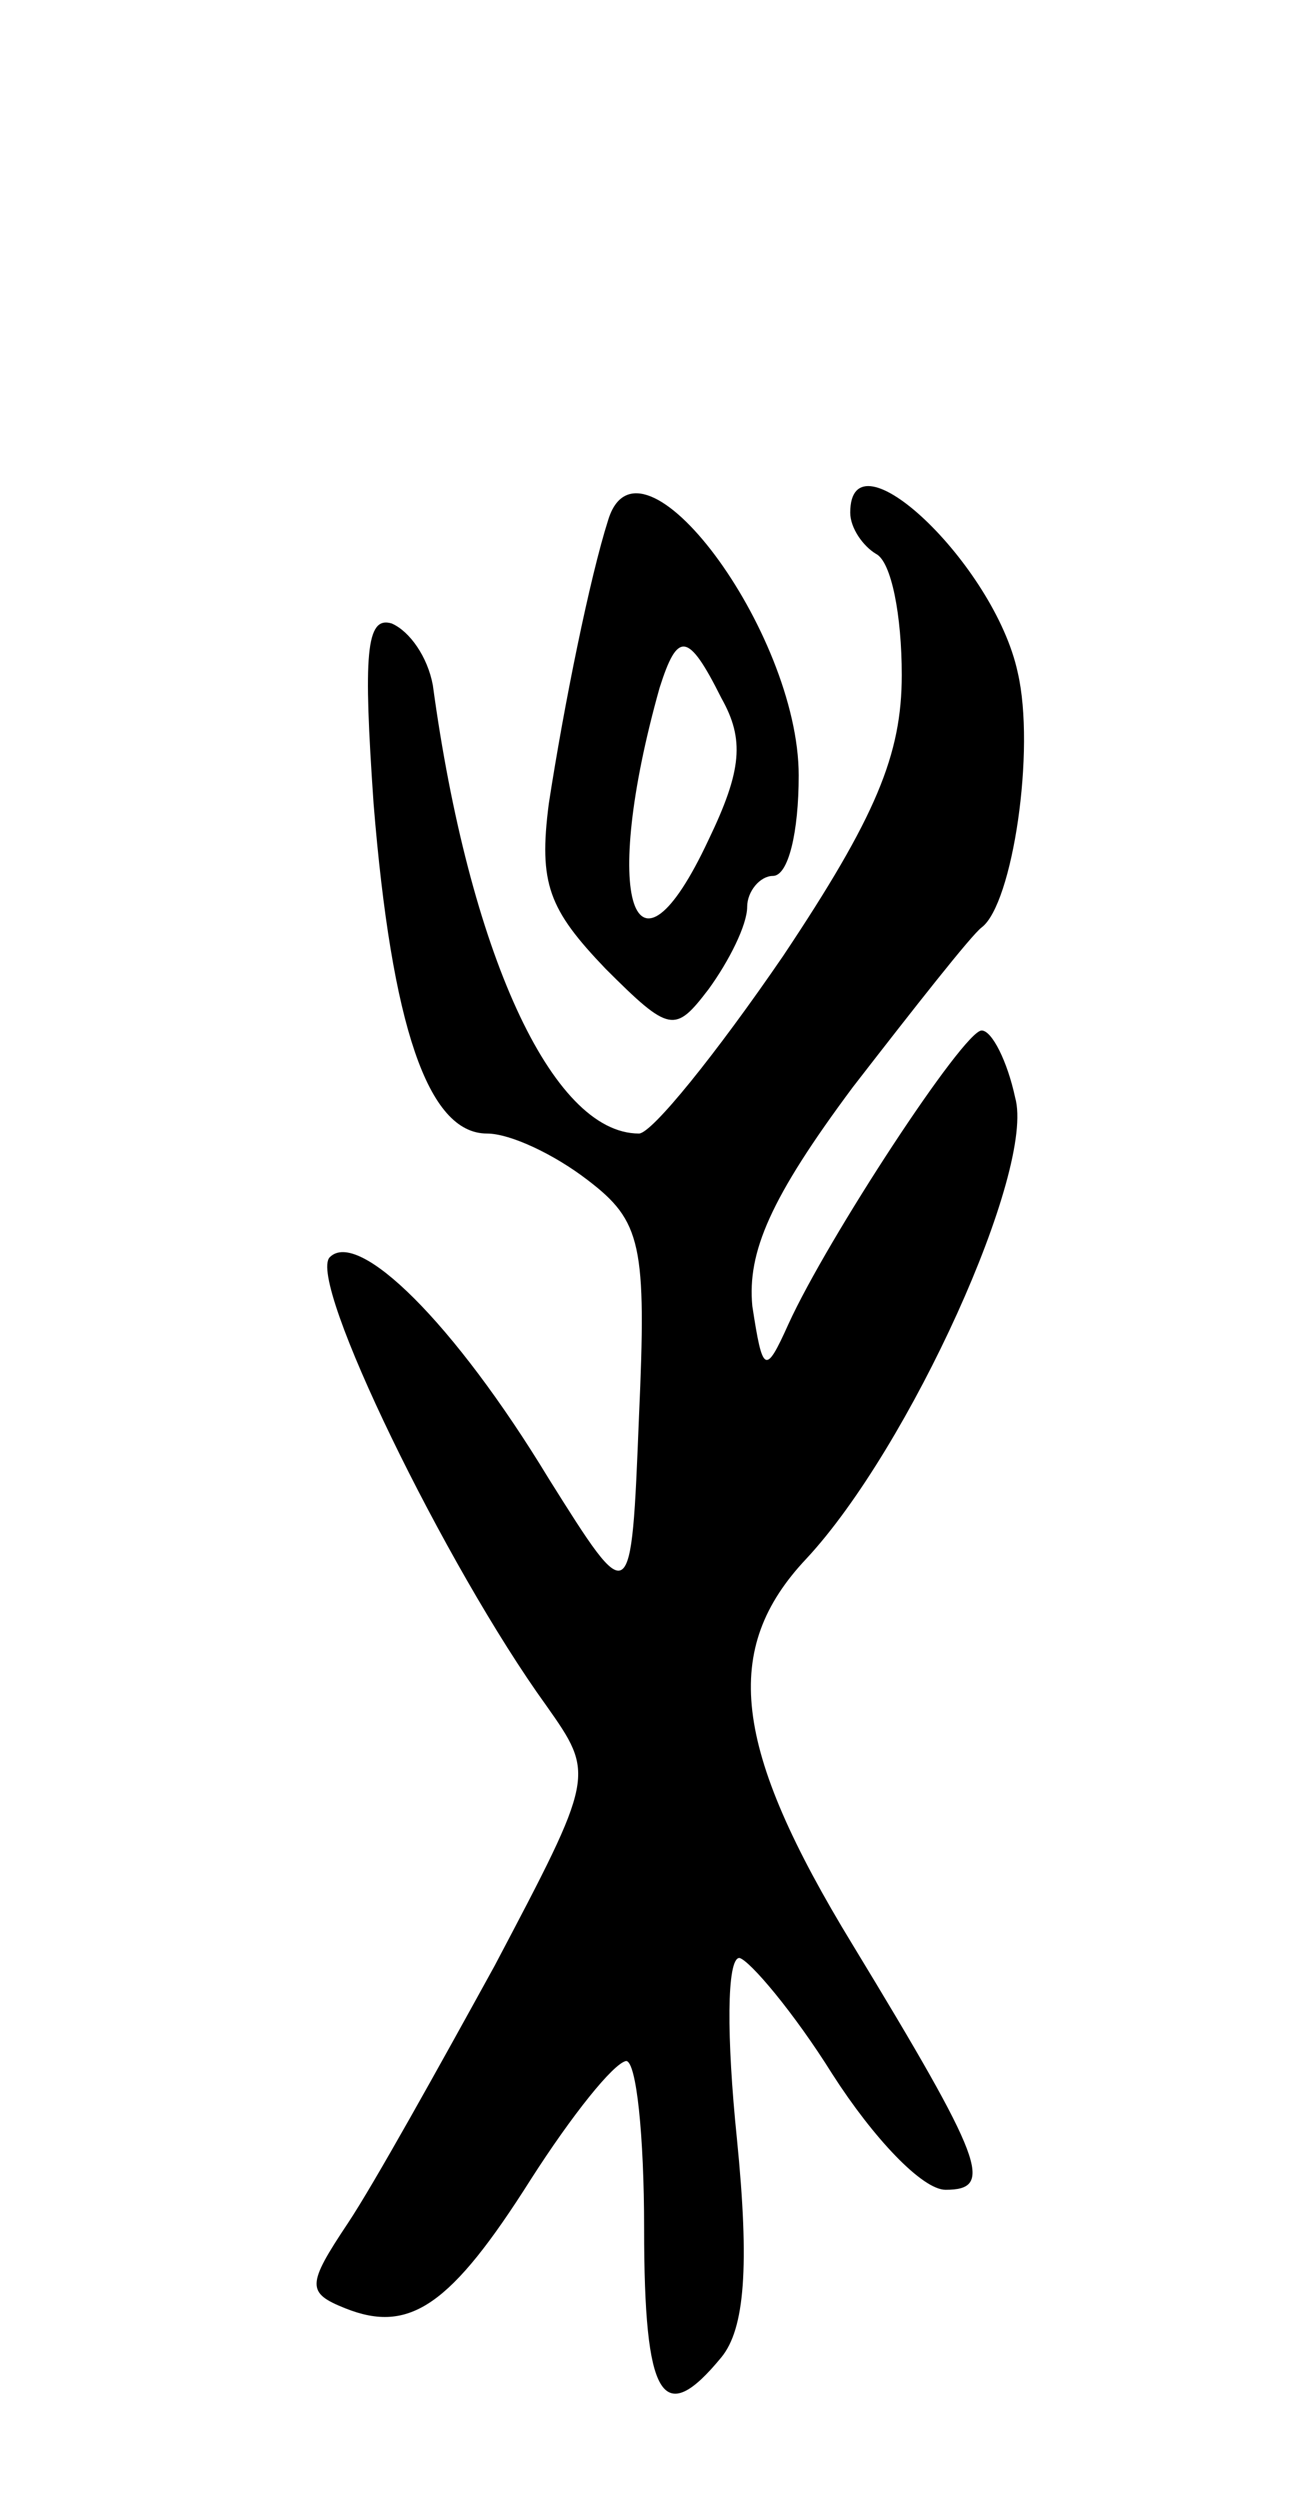 <svg version="1.0" xmlns="http://www.w3.org/2000/svg"
 width="51pt" height="97pt" viewBox="0 0 51 97"
 preserveAspectRatio="xMidYMid meet">
<g transform="translate(0,97) scale(0.1,-0.1)"
fill="#000000" stroke="none">
<path d="M236 768 c-7 -22 -17 -71 -23 -110 -4 -31 0 -41 22 -64 25 -25 27
-25 40 -8 8 11 15 25 15 32 0 6 5 12 10 12 6 0 10 17 10 39 0 56 -62 139 -74
99z m44 -69 c9 -16 8 -28 -5 -55 -29 -62 -42 -23 -19 59 7 22 11 22 24 -4z"/>
<path d="M330 771 c0 -6 5 -13 10 -16 6 -3 10 -24 10 -47 0 -31 -10 -55 -46
-109 -26 -38 -51 -69 -56 -69 -34 0 -66 71 -80 174 -2 11 -9 21 -16 24 -10 3
-11 -12 -7 -70 7 -86 21 -128 44 -128 9 0 26 -8 39 -18 21 -16 23 -25 20 -92
-3 -75 -3 -75 -35 -24 -37 61 -74 97 -85 86 -9 -9 45 -120 84 -174 19 -27 19
-27 -20 -101 -22 -40 -47 -85 -57 -100 -16 -24 -16 -27 -1 -33 25 -10 41 1 72
50 16 25 32 45 37 46 4 0 7 -29 7 -65 0 -66 7 -78 30 -50 9 11 11 35 6 85 -4
39 -4 70 1 70 4 -1 21 -21 36 -45 16 -25 35 -45 44 -45 19 0 15 11 -36 95 -47
77 -51 115 -18 150 40 43 89 151 81 179 -3 14 -9 26 -13 26 -7 0 -60 -81 -75
-114 -9 -20 -10 -19 -14 7 -2 21 7 42 39 85 24 31 46 59 50 62 12 9 21 69 14
99 -9 42 -65 95 -65 62z"/>
</g>
</svg>
